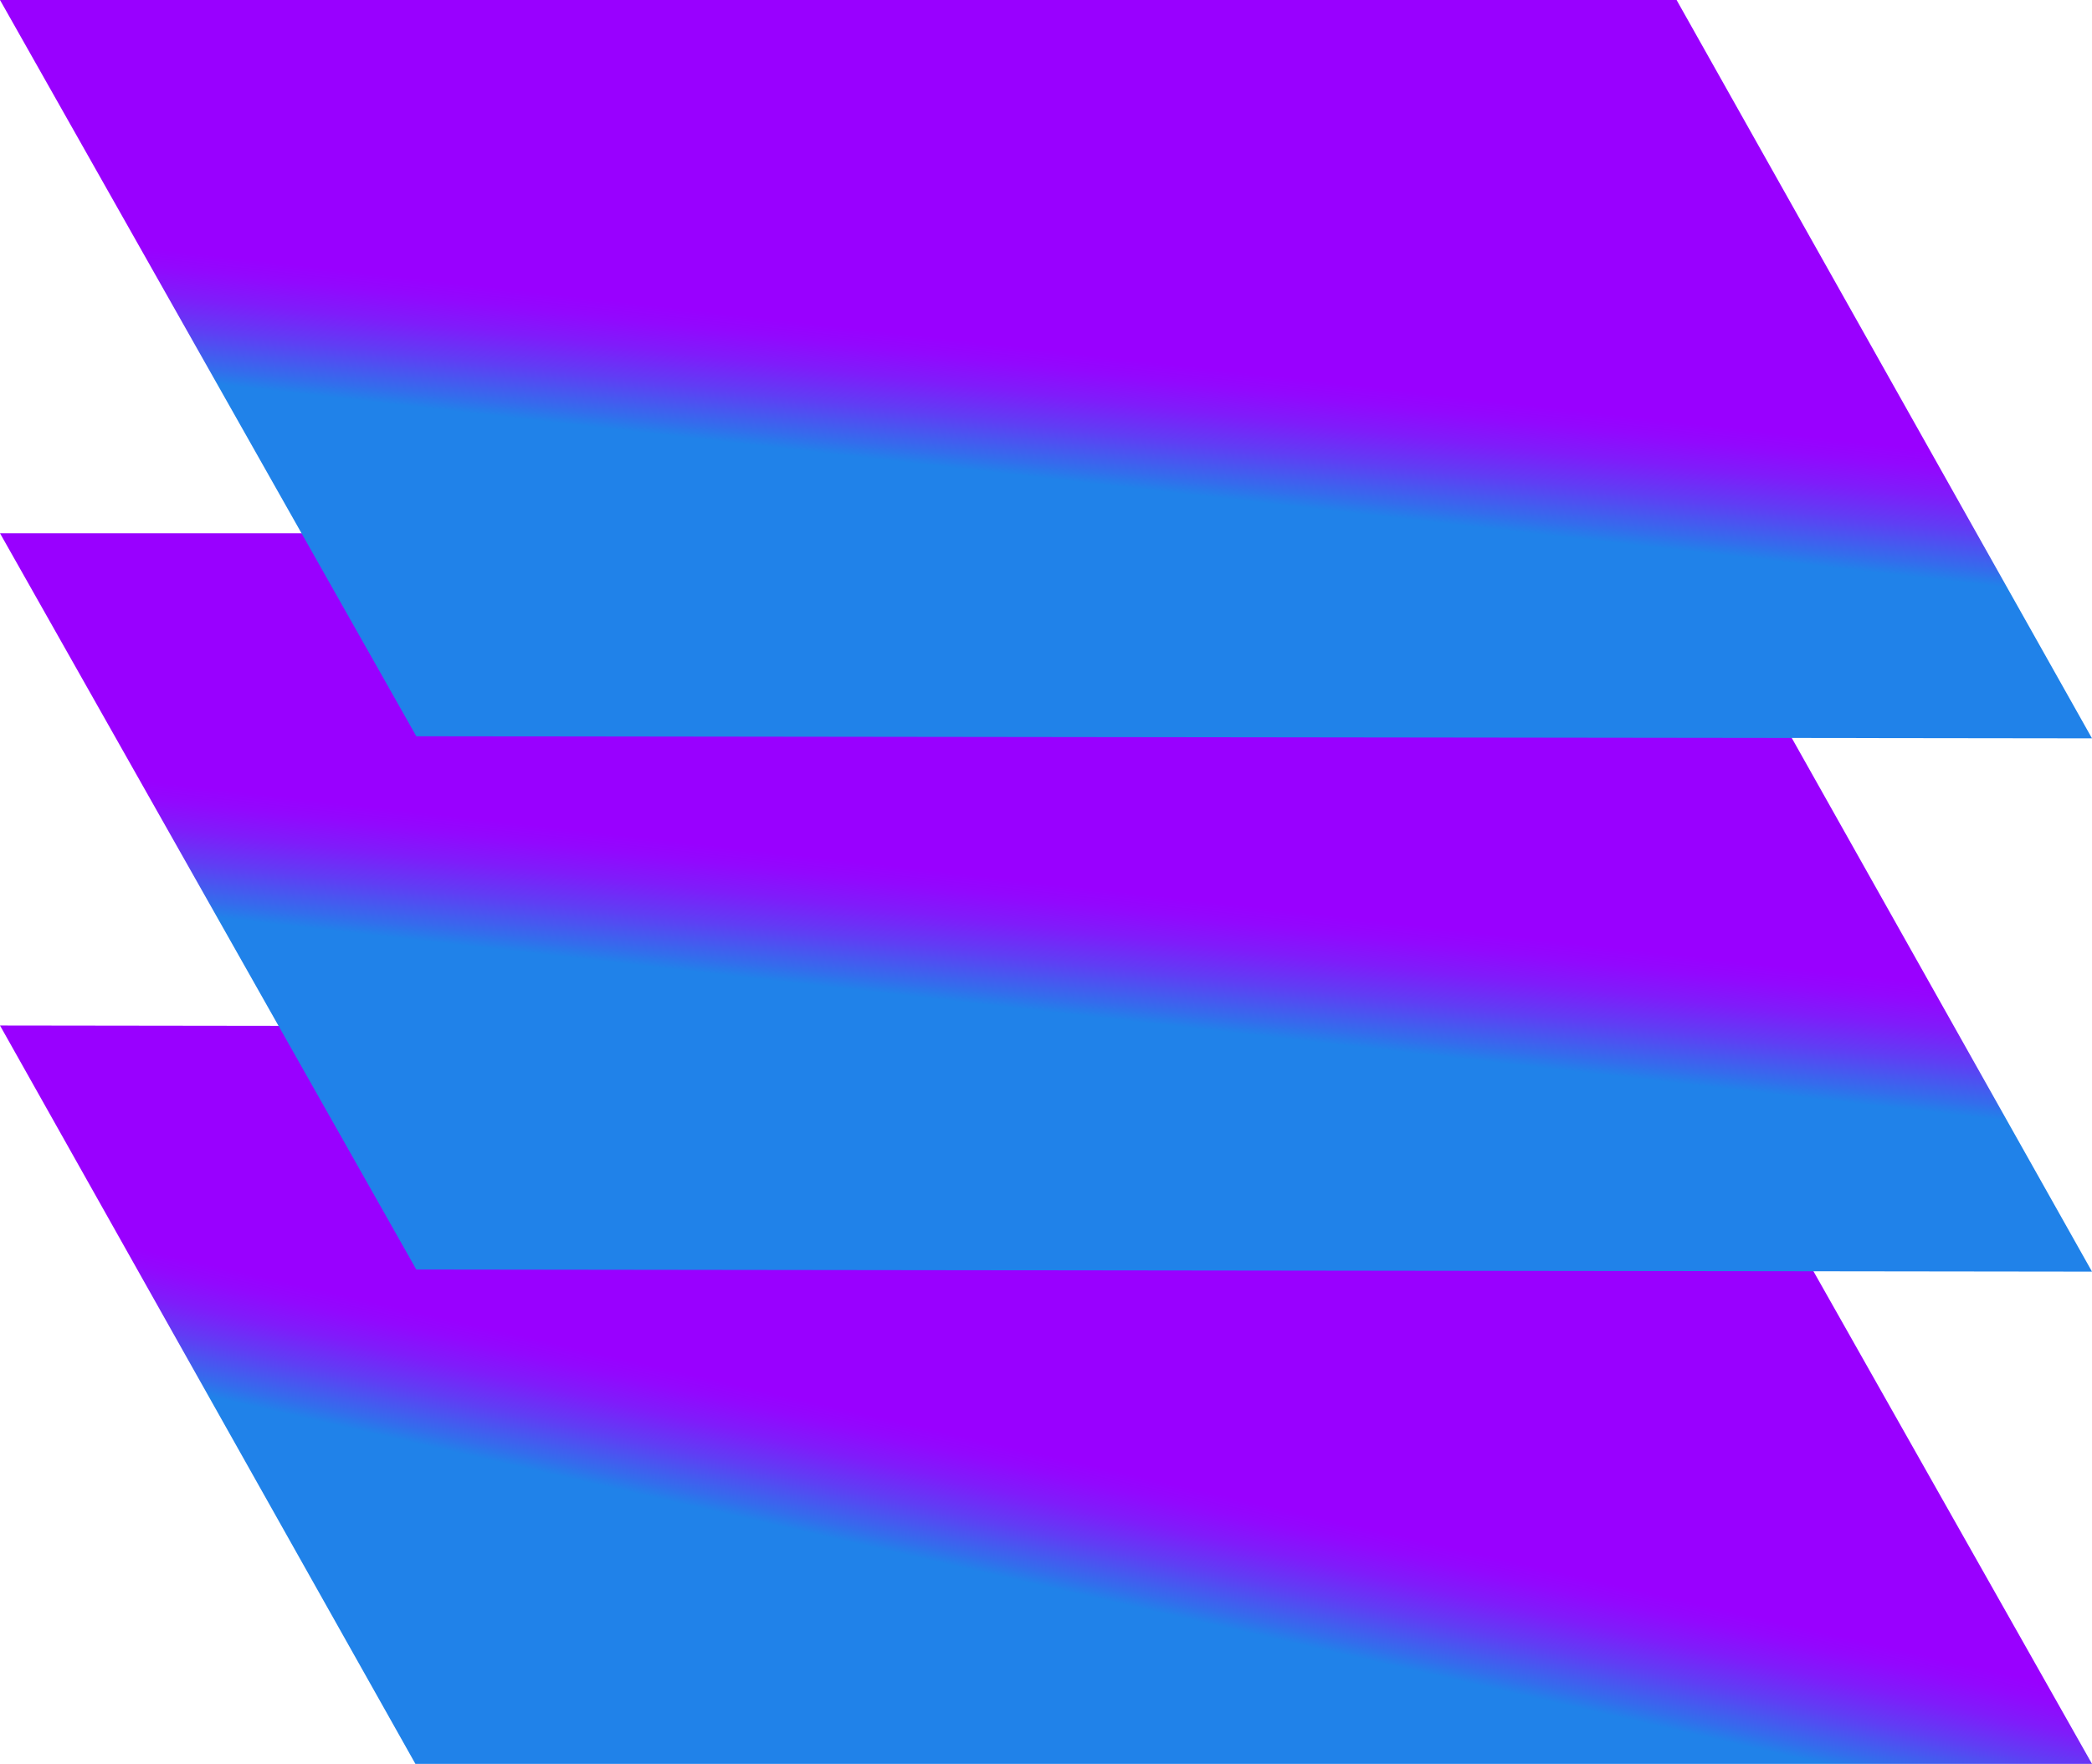 <?xml version="1.0" encoding="UTF-8"?>
<svg width="51px" height="43px" viewBox="0 0 51 43" version="1.1" xmlns="http://www.w3.org/2000/svg" xmlns:xlink="http://www.w3.org/1999/xlink">
    <title>Artboard 2</title>
    <defs>
        <linearGradient x1="18.7%" y1="55.668%" x2="26.843%" y2="43.103%" id="linearGradient-1">
            <stop stop-color="#2082E9" offset="0%"></stop>
            <stop stop-color="#336DEC" offset="11%"></stop>
            <stop stop-color="#5F3EF4" offset="40%"></stop>
            <stop stop-color="#7F1CFA" offset="65%"></stop>
            <stop stop-color="#9208FE" offset="86%"></stop>
            <stop stop-color="#9900FF" offset="100%"></stop>
        </linearGradient>
        <linearGradient x1="28.5%" y1="57.81%" x2="33.585%" y2="42.073%" id="linearGradient-2">
            <stop stop-color="#2082E9" offset="0%"></stop>
            <stop stop-color="#336DEC" offset="11%"></stop>
            <stop stop-color="#5F3EF4" offset="40%"></stop>
            <stop stop-color="#7F1CFA" offset="65%"></stop>
            <stop stop-color="#9208FE" offset="86%"></stop>
            <stop stop-color="#9900FF" offset="100%"></stop>
        </linearGradient>
    </defs>
    <g id="Page-1" stroke="none" stroke-width="1" fill="none" fill-rule="evenodd">
        <g id="Cryption-Network-Copy-6" transform="translate(-1399, -476)" fill-rule="nonzero">
            <g id="Group-26" transform="translate(60, 281)">
                <g id="Group-5" transform="translate(842, 0)">
                    <g id="Group-11" transform="translate(33, 76)">
                        <g id="Group-4-Copy-5" transform="translate(441, 96)">
                            <g id="Artboard-2" transform="translate(23, 23)">
                                <polygon id="Path" fill="url(#linearGradient-1)" points="10.127 43 0 25 40.851 25.052 51 43"></polygon>
                                <polygon id="Path-Copy" fill="url(#linearGradient-2)" points="40.873 13 51 31 10.149 30.949 0 13"></polygon>
                                <polygon id="Path" fill="url(#linearGradient-2)" points="40.873 0 51 18 10.149 17.949 0 0"></polygon>
                            </g>
                        </g>
                    </g>
                </g>
            </g>
        </g>
    </g>
</svg>